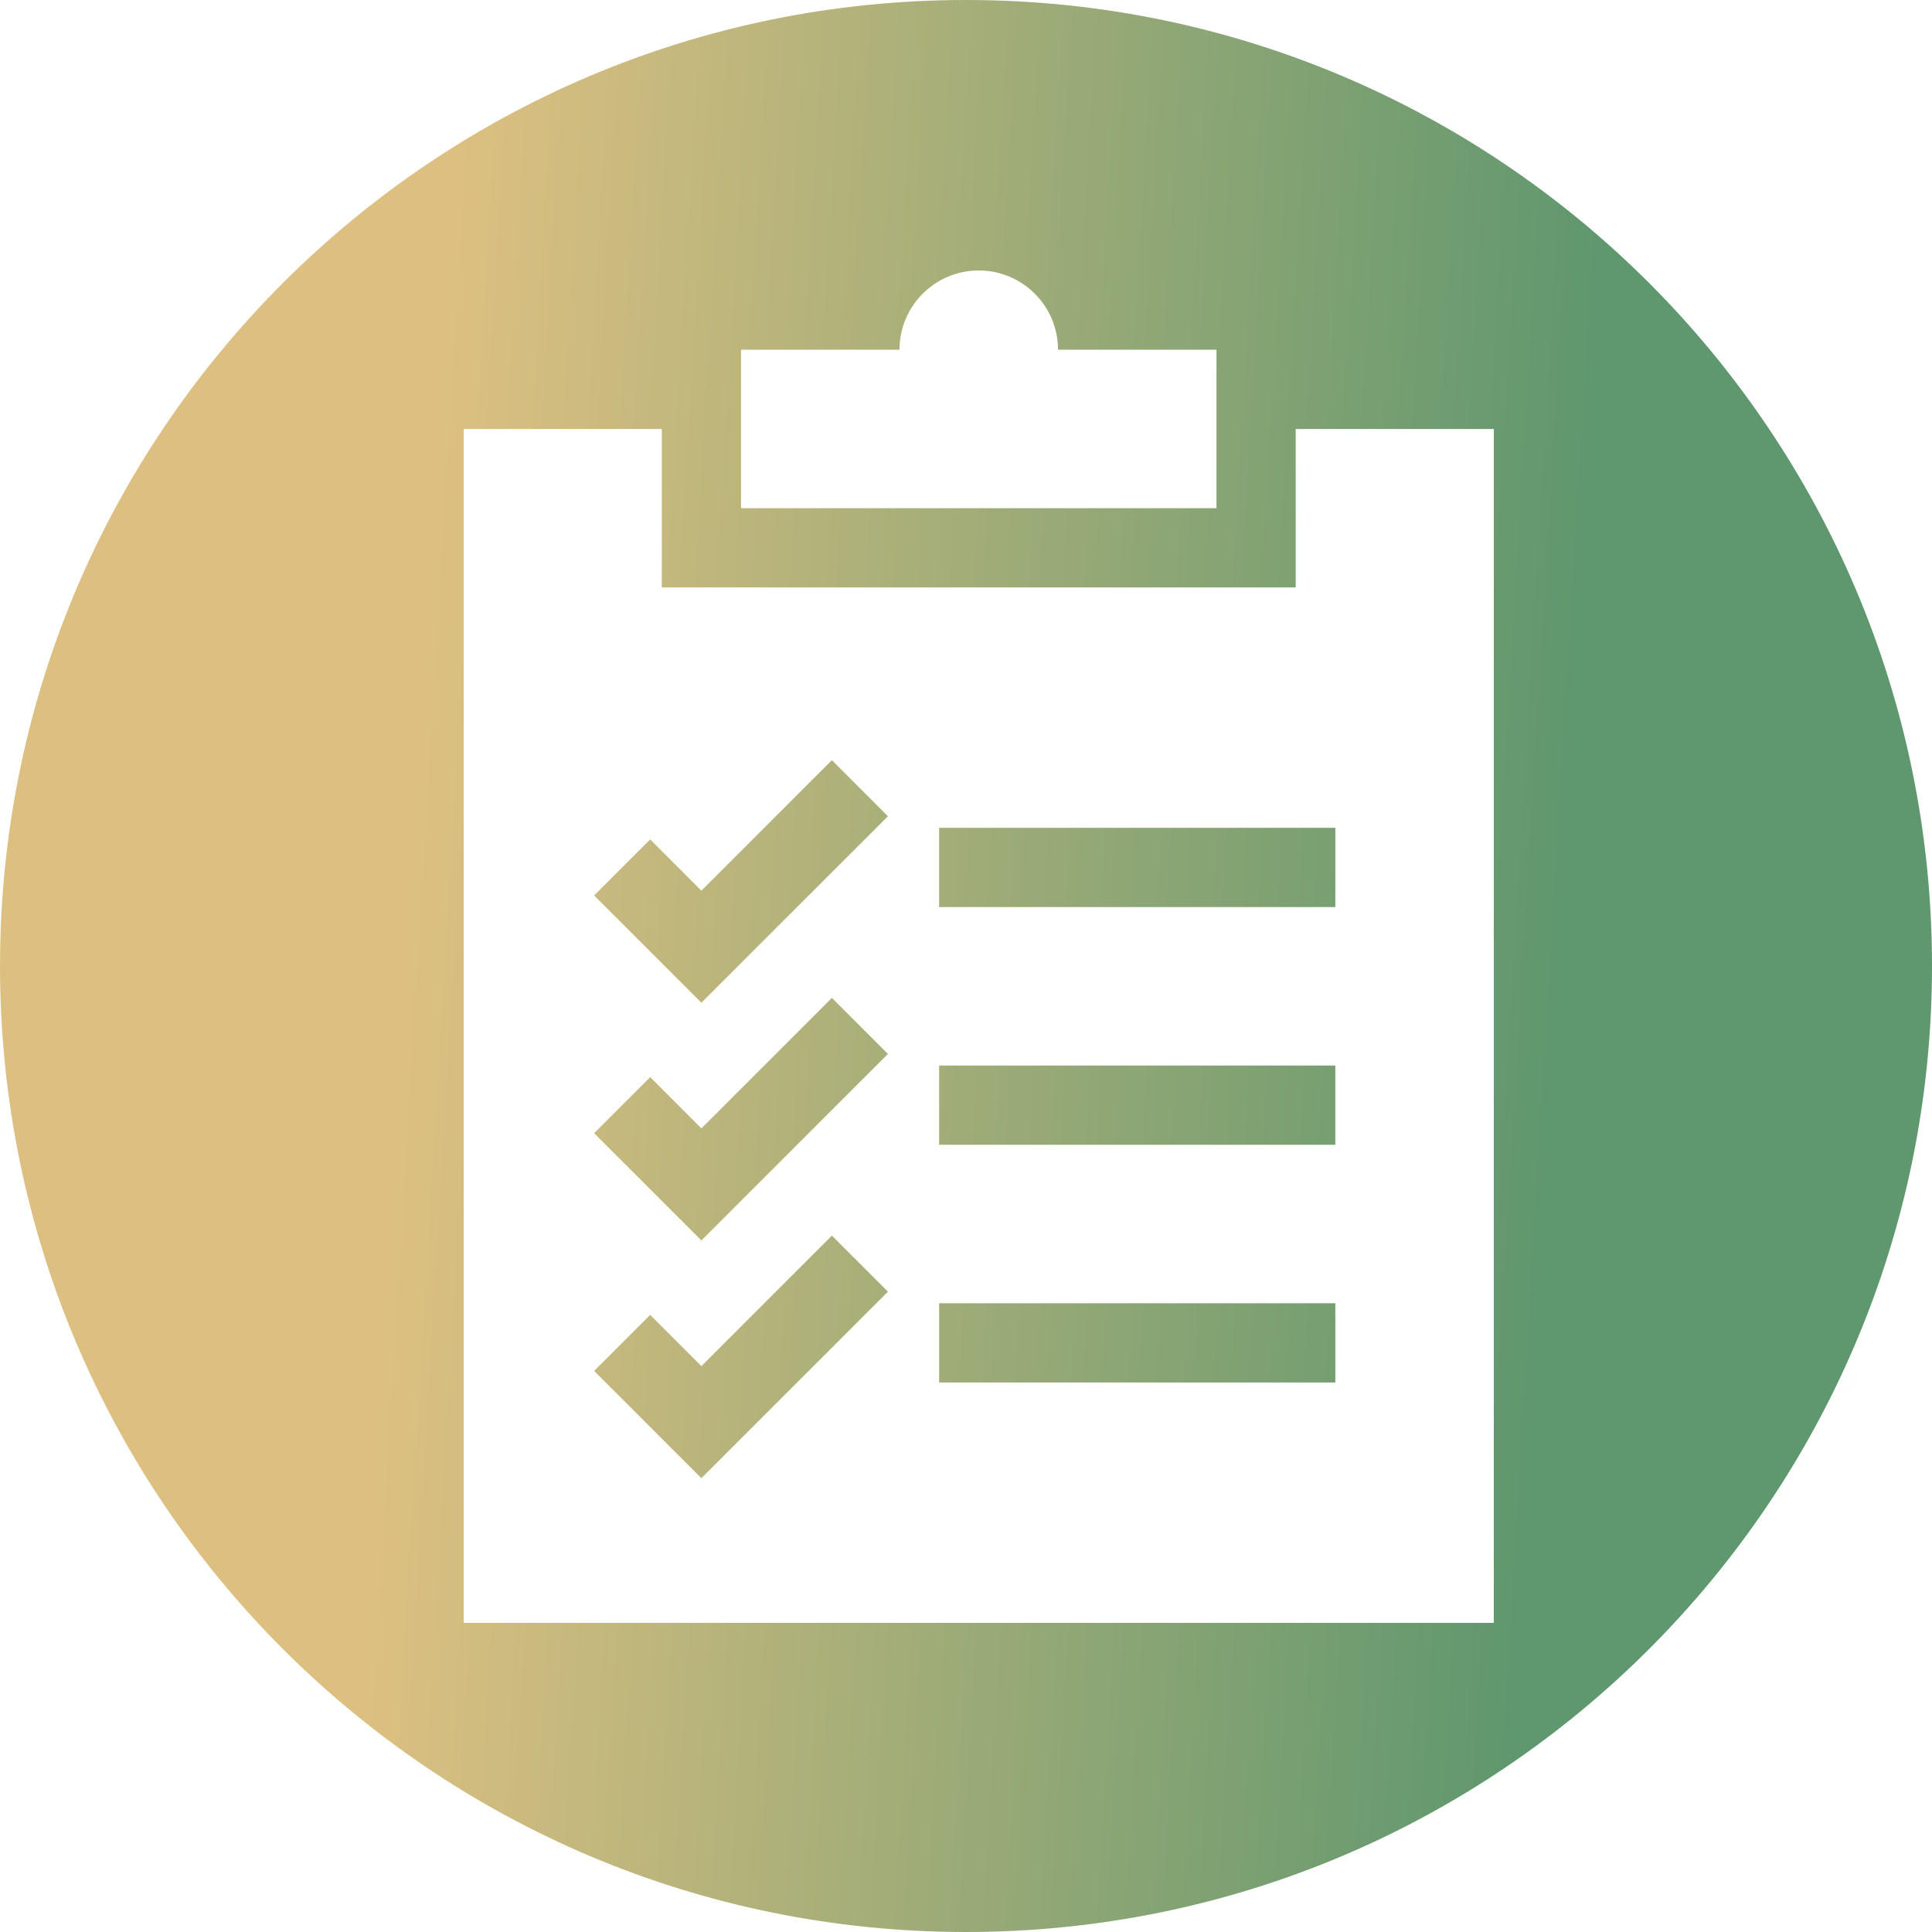 <svg width="50" height="50" viewBox="0 0 50 50" fill="none" xmlns="http://www.w3.org/2000/svg">
<path fill-rule="evenodd" clip-rule="evenodd" d="M50 25C50 38.807 38.807 50 25 50C11.193 50 0 38.807 0 25C0 11.193 11.193 0 25 0C38.807 0 50 11.193 50 25ZM38.66 11.102H33.533V15.203H17.127V11.102H12V42H38.66V11.102ZM18.152 38.255L15.376 35.479L16.827 34.029L18.152 35.355L21.529 31.978L22.979 33.428L18.152 38.255ZM18.152 32.102L15.376 29.327L16.827 27.876L18.152 29.202L21.529 25.826L22.979 27.276L18.152 32.102ZM18.152 25.95L15.376 23.174L16.827 21.724L18.152 23.05L21.529 19.673L22.979 21.124L18.152 25.95ZM34.559 35.779H24.305V33.728H34.559V35.779ZM34.559 29.627H24.305V27.576H34.559V29.627ZM34.559 23.475H24.305V21.424H34.559V23.475ZM25.33 7C26.463 7 27.381 7.918 27.381 9.051H31.482V13.152H19.178V9.051H23.279C23.279 7.918 24.197 7 25.33 7Z" fill="url(#paint0_linear_1181_3826)"/>
<defs>
<linearGradient id="paint0_linear_1181_3826" x1="11.912" y1="-5.24581e-06" x2="41.844" y2="1.784" gradientUnits="userSpaceOnUse">
<stop stop-color="#DDC081"/>
<stop offset="1" stop-color="#5F976E"/>
</linearGradient>
</defs>
</svg>
